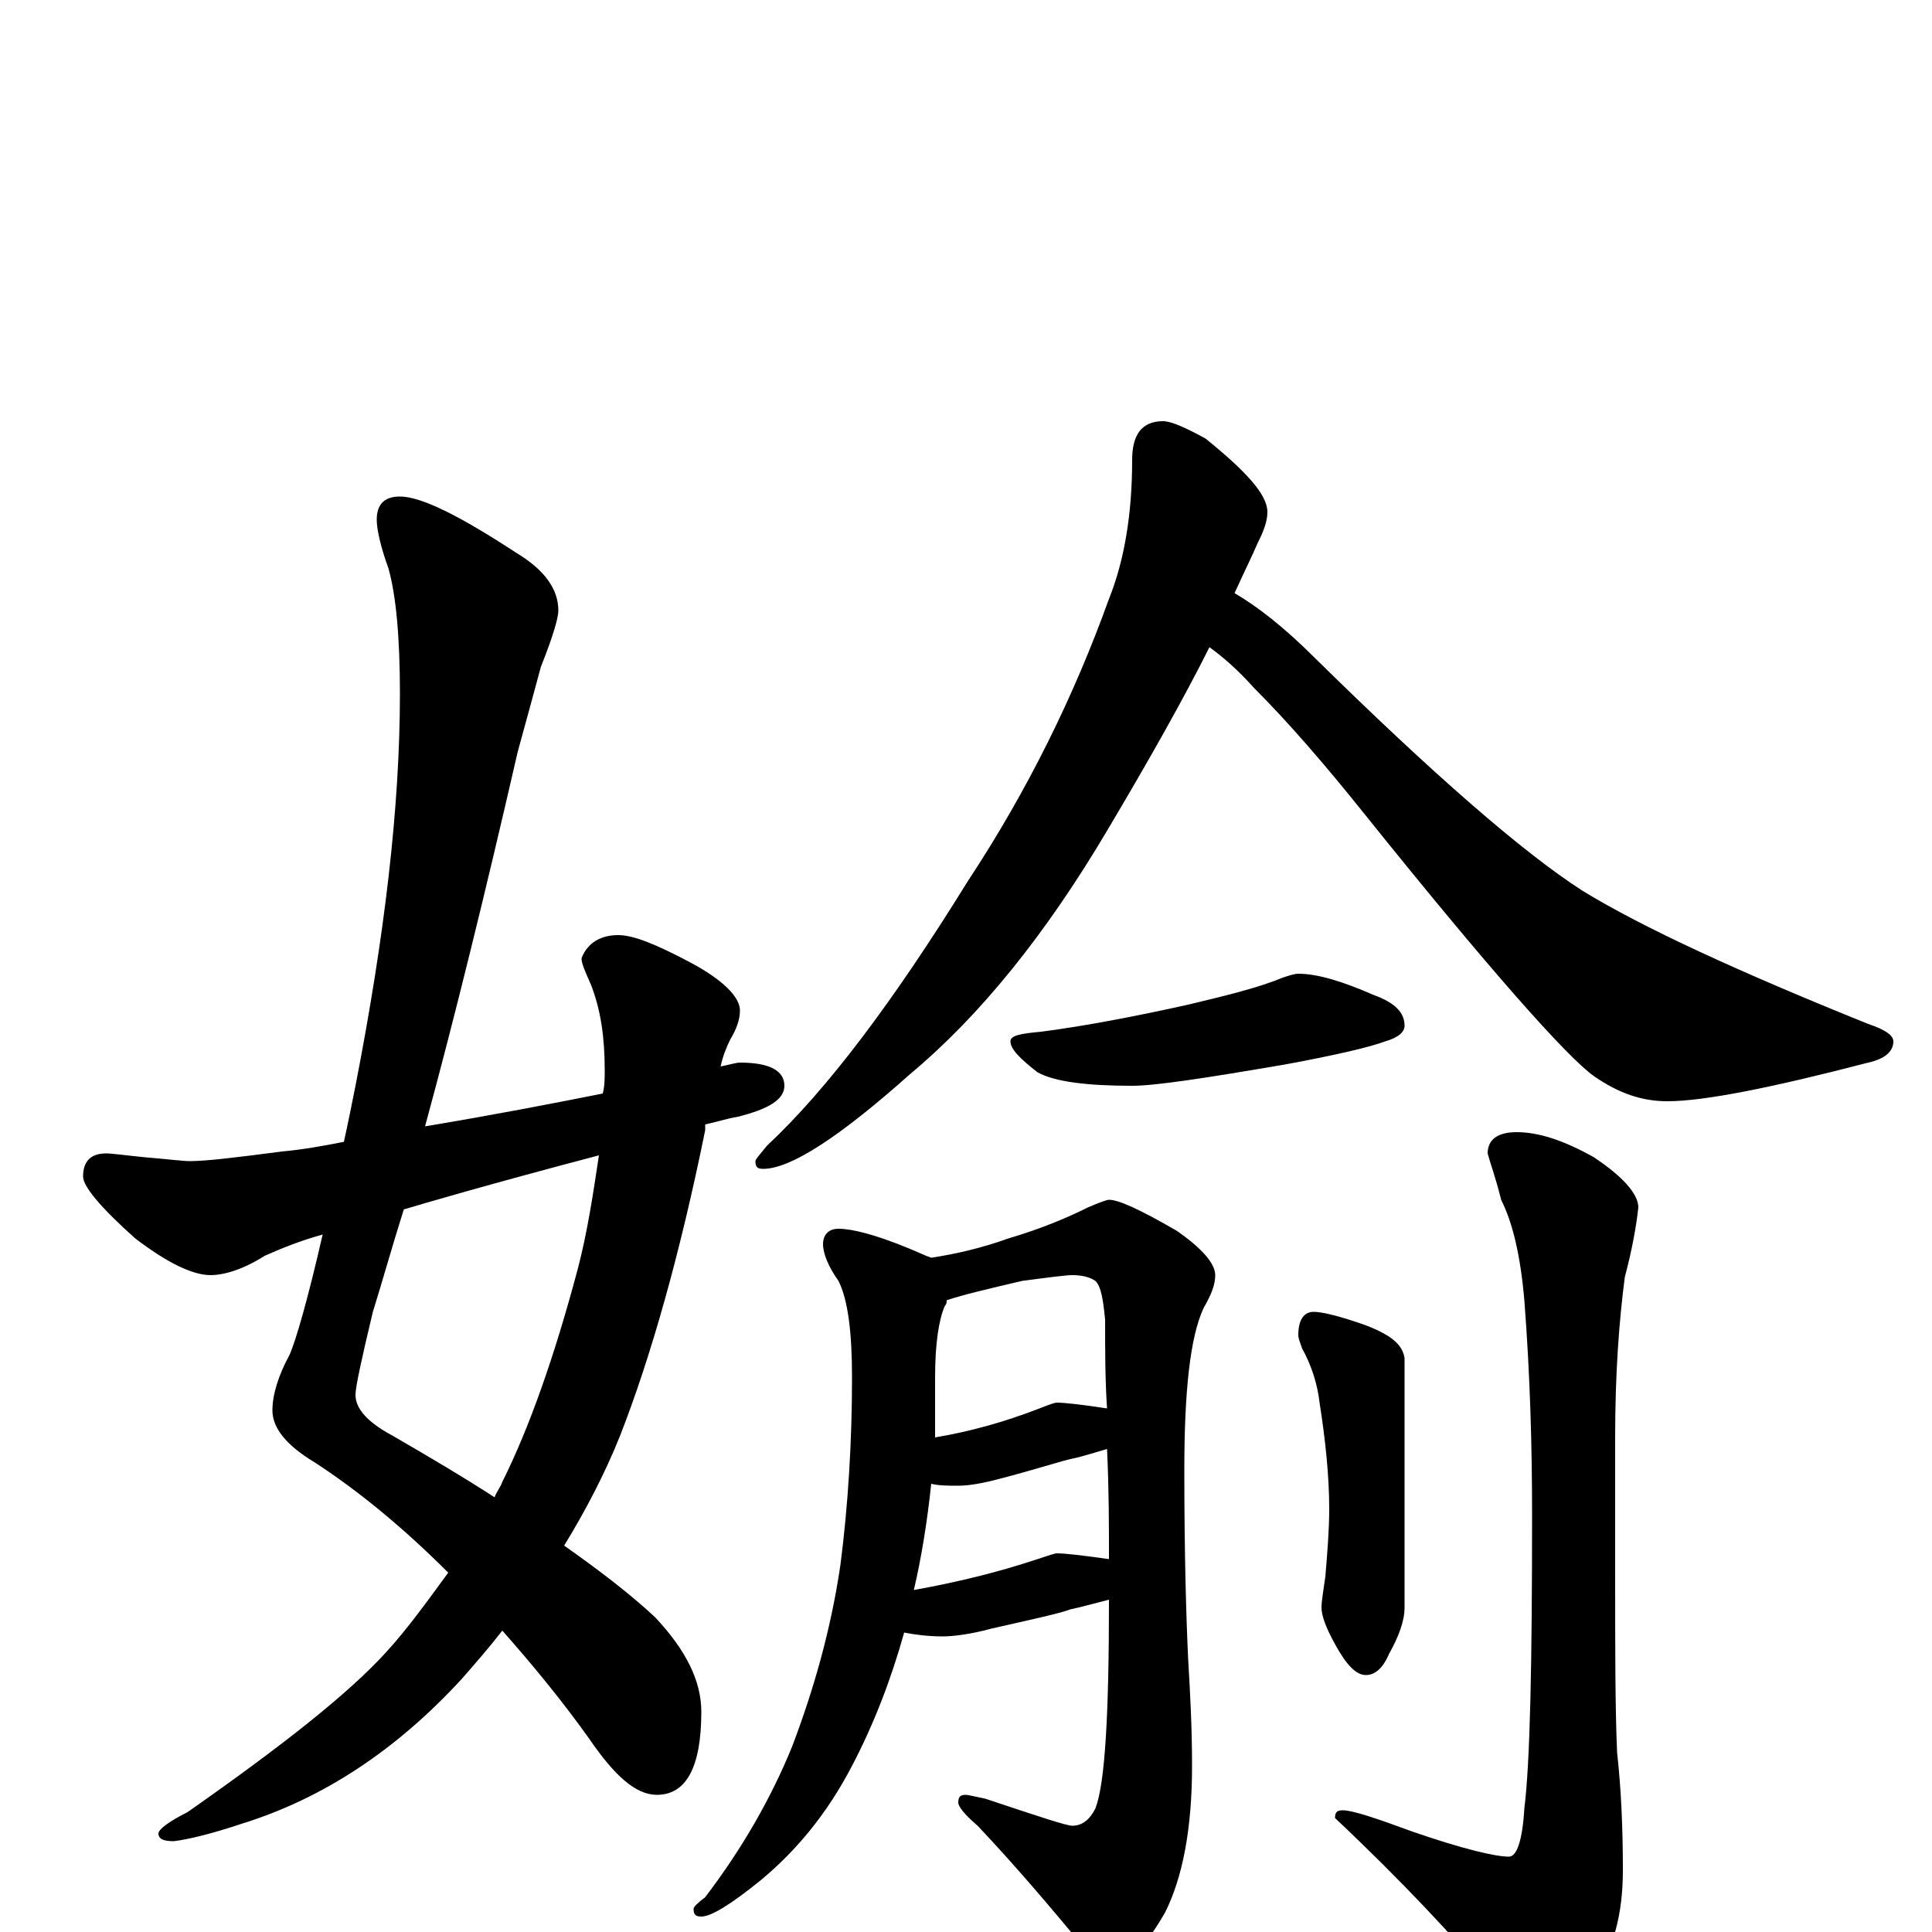 <?xml version="1.0" encoding="utf-8" ?>
<!DOCTYPE svg PUBLIC "-//W3C//DTD SVG 1.1//EN" "http://www.w3.org/Graphics/SVG/1.1/DTD/svg11.dtd">
<svg version="1.1" id="Layer_1" xmlns="http://www.w3.org/2000/svg" xmlns:xlink="http://www.w3.org/1999/xlink" x="0px" y="145px" width="1000px" height="1000px" viewBox="0 0 1000 1000" enable-background="new 0 0 1000 1000" xml:space="preserve">
<g id="Layer_1">
<path id="glyph" transform="matrix(1 0 0 -1 0 1000)" d="M207,743C218,743 238,733 267,714C282,705 289,695 289,684C289,680 286,670 280,655C277,644 273,629 268,611C251,537 235,472 220,417C256,423 287,429 312,434C313,438 313,442 313,446C313,463 311,477 306,490C303,497 301,501 301,504C304,512 311,516 320,516C328,516 340,511 357,502C374,493 383,484 383,477C383,472 381,467 378,462C376,458 374,453 373,448C378,449 381,450 383,450C398,450 406,446 406,438C406,431 398,426 382,422C376,421 370,419 365,418C365,417 365,416 365,415C352,351 337,298 321,257C313,237 303,218 292,200C309,188 325,176 339,163C355,146 363,130 363,114C363,85 355,71 340,71C329,71 318,81 305,100C290,121 275,139 260,156C253,147 246,139 239,131C205,94 167,69 125,56C110,51 98,48 90,47C85,47 82,48 82,51C82,53 87,57 97,62C147,97 181,124 200,145C211,157 221,171 232,186C209,209 186,228 163,243C148,252 141,261 141,270C141,278 144,288 150,299C153,306 159,326 167,361C156,358 146,354 137,350C126,343 116,340 109,340C100,340 87,346 70,359C52,375 43,386 43,391C43,399 47,403 55,403C58,403 65,402 75,401C87,400 95,399 98,399C107,399 123,401 146,404C157,405 168,407 178,409C180,418 182,428 184,438C199,515 207,582 207,641C207,670 205,692 201,706C197,717 195,726 195,731C195,739 199,743 207,743M310,402C253,387 219,377 209,374C203,355 198,337 193,321C187,296 184,282 184,278C184,271 190,264 203,257C222,246 239,236 256,225C257,228 259,230 260,233C274,261 287,298 299,343C304,362 307,382 310,402M602,782C606,782 613,779 624,773C645,756 656,744 656,735C656,730 654,725 651,719C648,712 644,704 639,693C651,686 665,675 680,660C742,599 788,559 819,539C850,520 900,497 967,470C976,467 980,464 980,461C980,456 976,452 967,450C917,437 882,430 863,430C850,430 838,434 825,443C811,453 771,498 706,579C686,604 667,626 649,644C641,653 633,660 626,665C613,639 595,607 573,570C541,516 507,474 471,444C434,411 409,395 395,395C392,395 391,396 391,399C391,400 393,402 397,407C428,436 462,481 501,544C532,591 556,640 574,690C582,710 586,734 586,762C586,775 591,782 602,782M672,496C682,496 695,492 711,485C722,481 727,476 727,469C727,466 724,463 717,461C709,458 692,454 665,449C624,442 598,438 586,438C563,438 546,440 537,445C528,452 523,457 523,461C523,464 528,465 539,466C562,469 588,474 615,480C636,485 652,489 664,494C667,495 670,496 672,496M434,364C441,364 453,361 470,354C475,352 479,350 482,349C495,351 508,354 522,359C539,364 553,370 563,375C570,378 573,379 574,379C579,379 590,374 609,363C622,354 629,346 629,340C629,335 627,330 623,323C616,308 613,280 613,239C613,195 614,162 615,141C616,124 617,106 617,86C617,53 612,28 603,10C592,-9 582,-19 574,-19C570,-19 566,-15 561,-8C542,15 524,36 506,55C499,61 496,65 496,67C496,70 497,71 500,71C501,71 505,70 510,69C537,60 552,55 555,55C560,55 564,58 567,64C572,77 574,113 574,172C566,170 559,168 554,167C549,165 535,162 513,157C502,154 493,153 488,153C480,153 473,154 468,155C461,130 452,107 441,86C428,61 412,42 394,27C378,14 368,8 363,8C360,8 359,9 359,12C359,13 361,15 365,18C384,43 399,69 410,96C421,125 430,156 435,190C439,221 441,254 441,287C441,310 439,327 434,337C429,344 426,351 426,356C426,361 429,364 434,364M473,177C495,181 516,186 537,193C543,195 546,196 547,196C551,196 560,195 574,193C574,210 574,229 573,250C566,248 560,246 555,245C550,244 538,240 519,235C508,232 501,231 496,231C491,231 486,231 482,232C480,213 477,194 473,177M484,256C502,259 520,264 538,271C543,273 546,274 547,274C551,274 560,273 573,271C572,286 572,301 572,317C571,327 570,334 567,337C564,339 560,340 555,340C552,340 544,339 529,337C512,333 499,330 490,327C490,326 490,325 489,324C486,317 484,305 484,287C484,276 484,266 484,256M680,321C684,321 693,319 707,314C720,309 726,304 727,297l0,-129C727,161 724,153 719,144C716,137 712,133 707,133C702,133 697,138 691,149C686,158 684,164 684,168C684,171 685,177 686,184C687,196 688,208 688,219C688,236 686,255 683,274C682,283 679,293 674,302C673,305 672,307 672,309C672,317 675,321 680,321M785,414C796,414 809,410 825,401C840,391 848,382 848,375C847,366 845,354 841,339C838,316 836,289 836,256l0,-70C836,147 836,116 837,93C839,75 840,55 840,32C840,9 835,-9 825,-24C816,-39 808,-46 801,-46C791,-46 782,-40 774,-28C753,-3 726,26 691,59C691,62 692,63 695,63C700,63 712,59 731,52C757,43 774,39 781,39C785,39 788,47 789,64C792,88 793,139 793,216C793,251 792,288 789,327C787,350 783,367 777,379C774,391 771,399 770,403C770,410 775,414 785,414z"/>
</g>
</svg>
